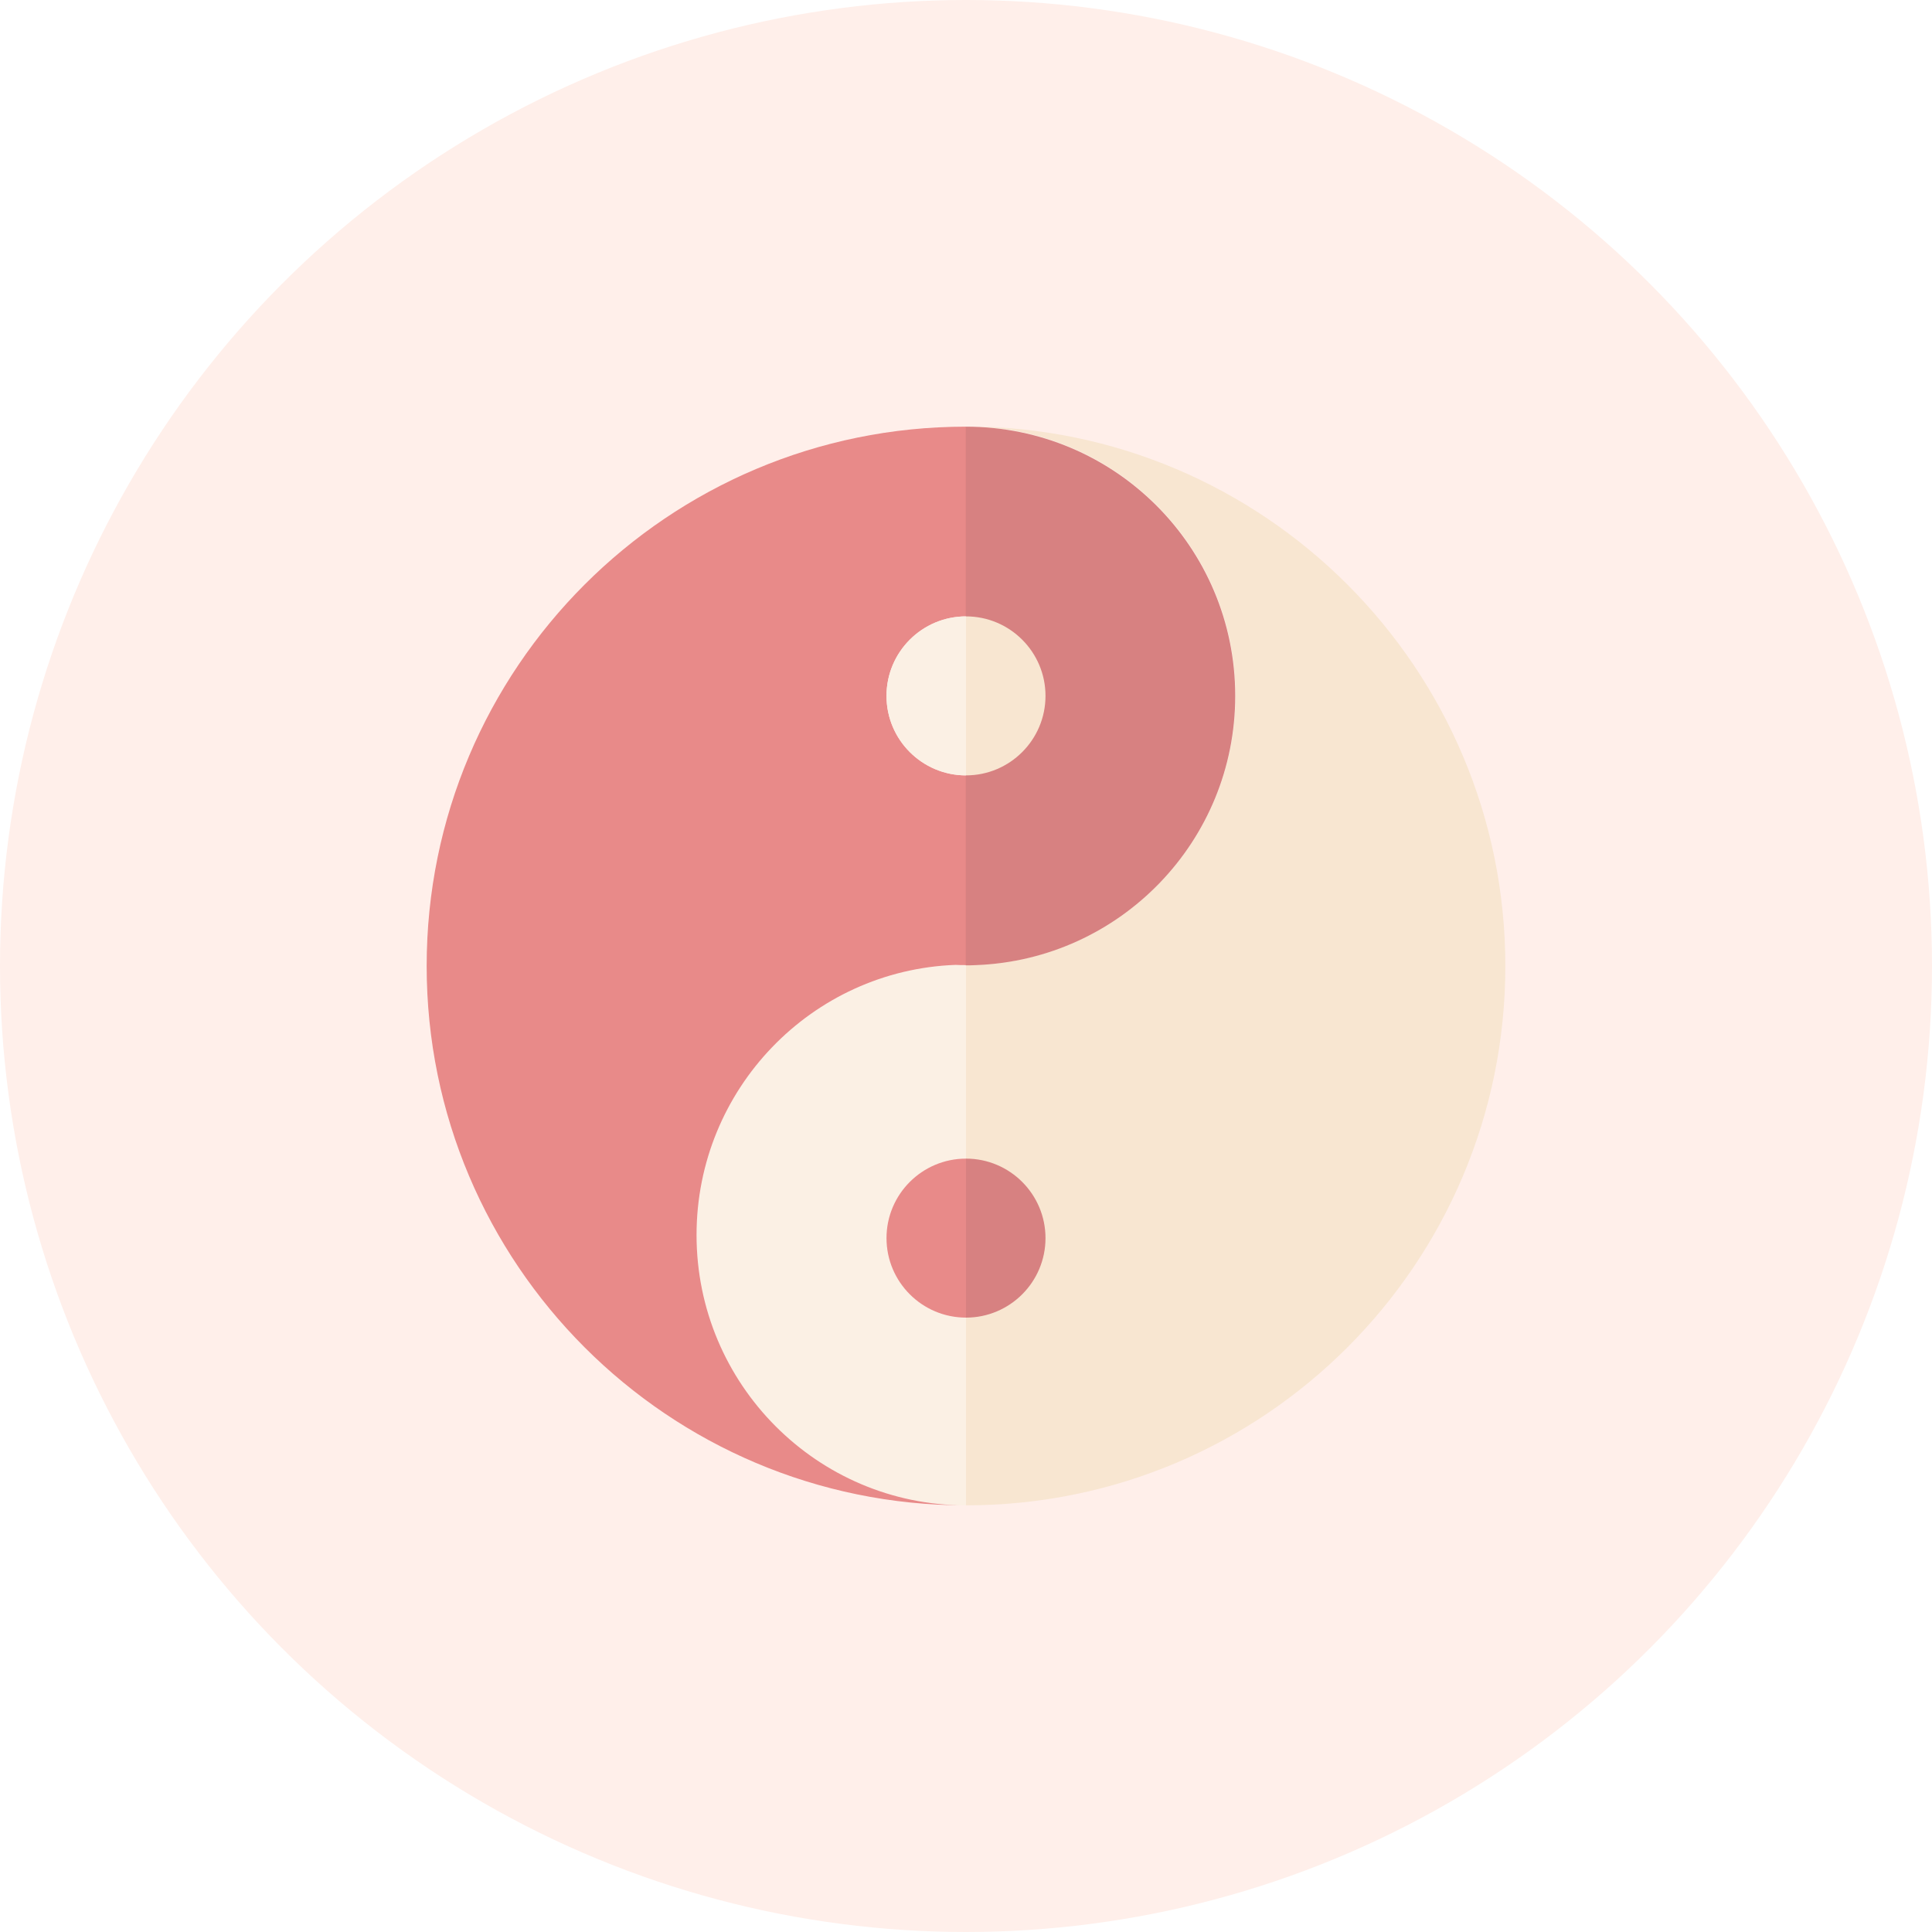 <?xml version="1.0" encoding="utf-8"?>
<!-- Generator: Adobe Illustrator 26.0.1, SVG Export Plug-In . SVG Version: 6.00 Build 0)  -->
<svg version="1.1" id="Layer_1" xmlns="http://www.w3.org/2000/svg" xmlns:xlink="http://www.w3.org/1999/xlink" x="0px" y="0px"
	 viewBox="0 0 86.76 86.76" style="enable-background:new 0 0 86.76 86.76;" xml:space="preserve">
<style type="text/css">
	.st0{fill:#F3F3F3;}
	.st1{clip-path:url(#SVGID_00000177448294866859298320000008339215632405801117_);}
	.st2{fill:#B3B3B3;}
	.st3{clip-path:url(#SVGID_00000010305123252402559270000005278923570719119264_);}
	.st4{fill:#A6A6A6;}
	.st5{fill:#C9C9C9;}
	.st6{clip-path:url(#SVGID_00000021827305121451572330000017686444201056072585_);}
	.st7{fill:#B9B9B9;}
	.st8{fill:#E0E0E0;}
	.st9{fill:#A1A1A1;}
	.st10{fill:#FFFFFF;}
	.st11{fill:#F0F0F0;}
	.st12{fill:#DBDBDB;}
	.st13{opacity:0.78;}
	.st14{filter:url(#Adobe_OpacityMaskFilter);}
	.st15{mask:url(#SVGID_00000040548996654179990670000002008119174481424802_);}
	.st16{fill:#BBBBBB;}
	.st17{filter:url(#Adobe_OpacityMaskFilter_00000047751312951752117010000015261604809668175250_);}
	.st18{mask:url(#SVGID_00000053542218989136714050000009317208885559180437_);}
	.st19{fill:#A8A8A8;}
	.st20{fill:#EBEBEB;}
	.st21{clip-path:url(#SVGID_00000070831175396796868740000010671462664848890552_);fill:#F3F3F3;}
	.st22{clip-path:url(#SVGID_00000070831175396796868740000010671462664848890552_);fill:#8F8F8F;}
	.st23{clip-path:url(#SVGID_00000070831175396796868740000010671462664848890552_);fill:#A1A1A1;}
	.st24{clip-path:url(#SVGID_00000070831175396796868740000010671462664848890552_);fill:#AFAFAF;}
	.st25{fill:#ACACAC;}
	.st26{fill:#CECECE;}
	.st27{opacity:0.3;fill:#828282;}
	.st28{fill:#D6D6D6;}
	.st29{fill:#E5E5E5;}
	.st30{fill:#F5F5F5;}
	.st31{opacity:0.58;fill:#D6D6D6;}
	.st32{fill:#CFCFCF;}
	.st33{fill:#B4B4B4;}
	.st34{opacity:0.42;fill:#515151;}
	.st35{opacity:0.5;fill:#9E9E9E;}
	.st36{fill:#ADADAD;}
	.st37{fill:#F2F2F2;}
	.st38{fill:#E9E9E9;}
	.st39{fill:#9B9B9B;}
	.st40{fill:#D1D1D1;}
	.st41{fill:#565656;}
	.st42{fill:#9F9F9F;}
	.st43{fill:#4B4B4B;}
	.st44{fill:#FFEFEA;}
	.st45{clip-path:url(#SVGID_00000156558229365451272300000011525796135783010967_);}
	.st46{fill:#D3AB87;}
	.st47{clip-path:url(#SVGID_00000002345525488355124590000001625976676379933874_);}
	.st48{fill:#C79D7D;}
	.st49{fill:#E5C1A4;}
	.st50{clip-path:url(#SVGID_00000018944645522820355780000005876109192191419799_);}
	.st51{fill:#DAB08B;}
	.st52{fill:#F2DCC7;}
	.st53{fill:#C99477;}
	.st54{fill:#F6EFE8;}
	.st55{fill:#F5D4BC;}
	.st56{filter:url(#Adobe_OpacityMaskFilter_00000010309564179197730190000003009766956908484504_);}
	.st57{mask:url(#SVGID_00000010282979457480244510000015781678398529298835_);}
	.st58{fill:#F3A695;}
	.st59{filter:url(#Adobe_OpacityMaskFilter_00000041271434689825212490000012733093915662338954_);}
	.st60{mask:url(#SVGID_00000071550812443233836430000003970047132987909260_);}
	.st61{fill:#DC9488;}
	.st62{fill:#EABFA9;}
	.st63{fill:#FAE6DE;}
	.st64{clip-path:url(#SVGID_00000000202202887260526060000001016653472536165562_);fill:#FFEFEA;}
	.st65{clip-path:url(#SVGID_00000000202202887260526060000001016653472536165562_);fill:#DF6E63;}
	.st66{clip-path:url(#SVGID_00000000202202887260526060000001016653472536165562_);fill:#EC817D;}
	.st67{clip-path:url(#SVGID_00000000202202887260526060000001016653472536165562_);fill:#F19392;}
	.st68{fill:#BDA893;}
	.st69{fill:#DECAB4;}
	.st70{opacity:0.3;fill:#857F8C;}
	.st71{fill:#E4D3C4;}
	.st72{fill:#EDE4D3;}
	.st73{fill:#FAF5E8;}
	.st74{opacity:0.58;fill:#E4D3C4;}
	.st75{fill:#EDC7A7;}
	.st76{fill:#E1A58C;}
	.st77{fill:#F5F4E4;}
	.st78{opacity:0.42;fill:#604C3F;}
	.st79{fill:#E88A89;}
	.st80{opacity:0.5;fill:#75B0AA;}
	.st81{fill:#97A799;}
	.st82{fill:#E59595;}
	.st83{fill:#FBF0E4;}
	.st84{fill:#F8E6D1;}
	.st85{fill:#D78181;}
	.st86{fill:#F5C6AA;}
	.st87{fill:#FF1000;}
	.st88{fill:#D58B76;}
	.st89{fill:#76400F;}
</style>
<g>
	<g>
		<circle class="st44" cx="43.38" cy="43.38" r="43.38"/>
		<g>
			<path class="st83" d="M39.81,55.6c0,1.97,1.6,3.57,3.57,3.57v8.43c-6.68,0-12.09-5.44-12.09-12.14c0-6.55,5.16-11.89,11.63-12.13
				c0.16,0.01,0.31,0.01,0.47,0.01v8.69C41.41,52.03,39.81,53.63,39.81,55.6z"/>
			<path class="st84" d="M67.6,43.38c0,13.38-10.84,24.22-24.22,24.22V43.34c0.16,0,0.31,0,0.47-0.01
				c6.47-0.25,11.63-5.57,11.63-12.09c0-6.68-5.41-12.09-12.09-12.09C56.76,19.16,67.6,30,67.6,43.38z"/>
			<path class="st79" d="M39.81,31.25c0,1.97,1.6,3.57,3.57,3.57v8.52c-0.16,0-0.31,0-0.47-0.01c-6.46,0.24-11.63,5.58-11.63,12.13
				c0,6.7,5.42,12.14,12.09,12.14C30,67.6,19.16,56.75,19.16,43.38C19.16,30,30,19.16,43.38,19.16v8.52
				C41.41,27.68,39.81,29.28,39.81,31.25z"/>
			<path class="st85" d="M55.47,31.25c0,6.52-5.16,11.84-11.63,12.09c-0.16,0.01-0.31,0.01-0.47,0.01V19.16
				C50.06,19.16,55.47,24.57,55.47,31.25z"/>
			<path class="st83" d="M43.38,27.68v7.14c-1.97,0-3.57-1.6-3.57-3.57C39.81,29.28,41.41,27.68,43.38,27.68z"/>
			<path class="st84" d="M46.95,31.25c0,1.97-1.6,3.57-3.57,3.57v-7.14C45.35,27.68,46.95,29.28,46.95,31.25z"/>
			<path class="st79" d="M43.38,52.03v7.14c-1.97,0-3.57-1.6-3.57-3.57C39.81,53.63,41.41,52.03,43.38,52.03z"/>
			<path class="st85" d="M46.95,55.6c0,1.97-1.6,3.57-3.57,3.57v-7.14C45.35,52.03,46.95,53.63,46.95,55.6z"/>
		</g>
	</g>
</g>
</svg>
